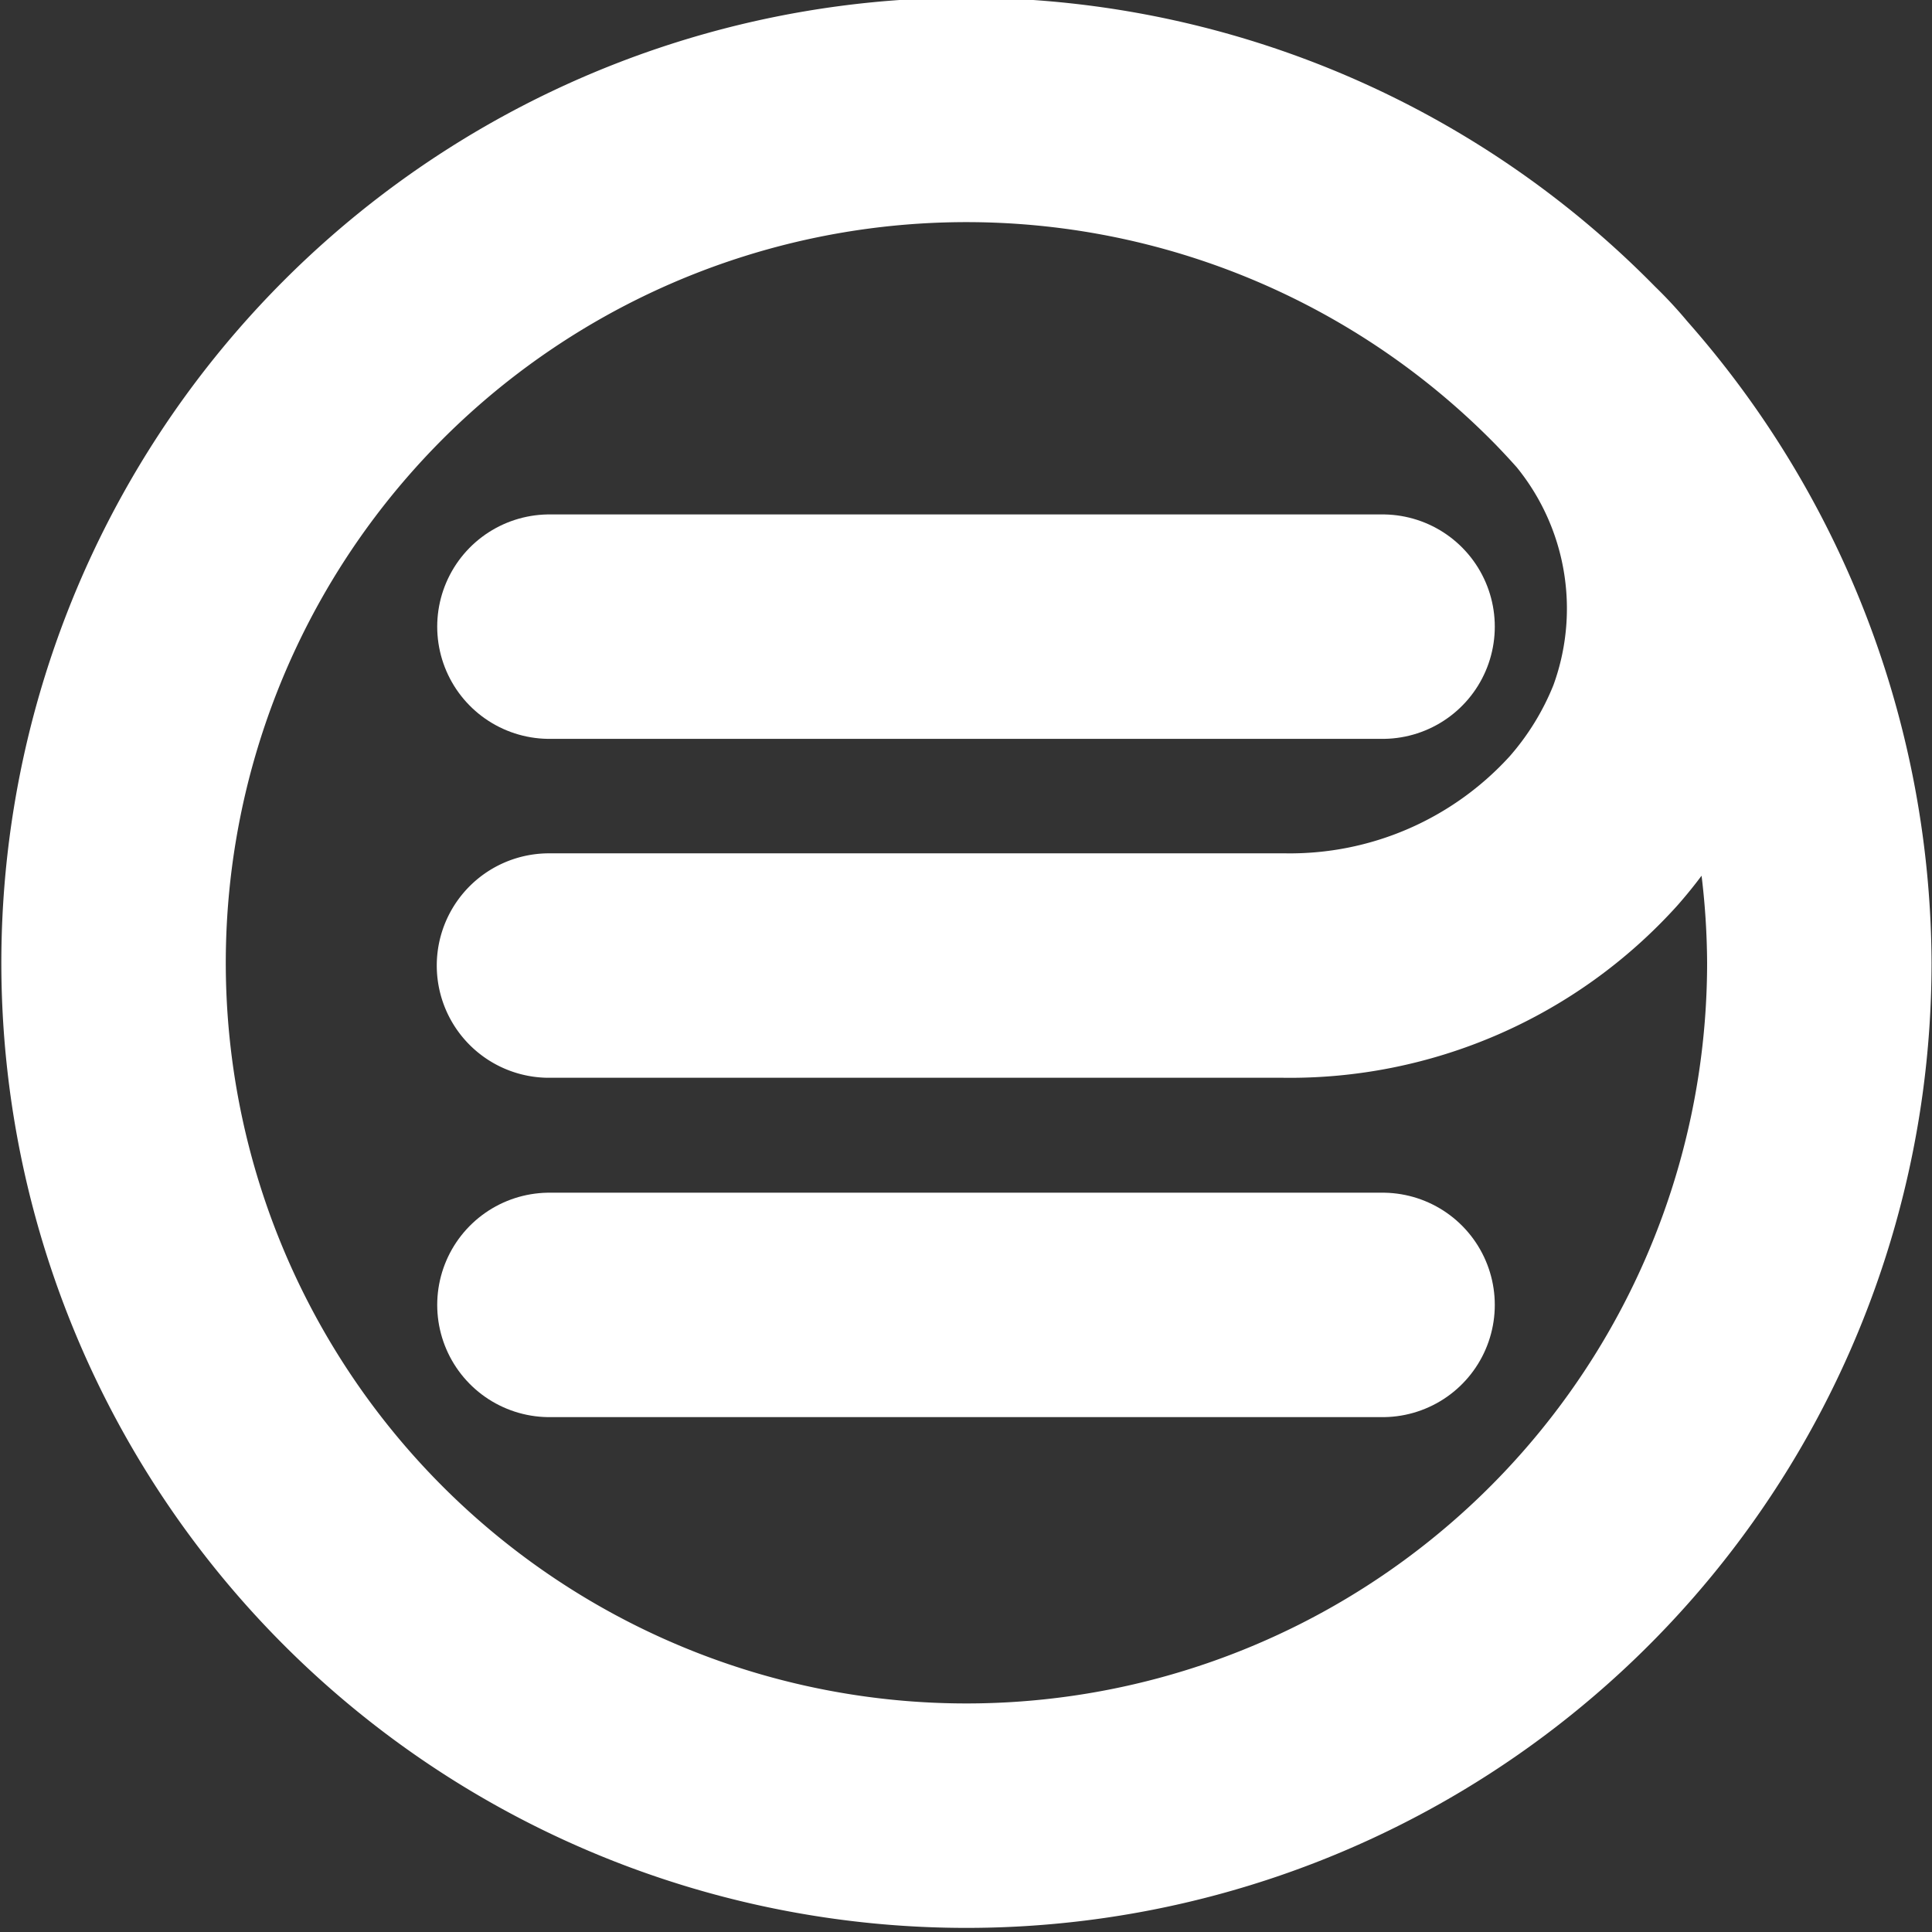 <svg xmlns="http://www.w3.org/2000/svg" viewBox="0 0 43.04 43.04" class="h-8">
    <rect x="0" y="0" width="43.04" height="43.04" fill="#333333" stroke="none"/>
    <defs>
        <style>.cls-1 {
                fill: none;
                stroke: #ffffff;
                stroke-linecap: round;
                stroke-linejoin: round;
                stroke-width: 5px;
            }</style>
    </defs>
    <line class="cls-1 topline" x1="12.24" y1="13.96" x2="30.8" y2="13.96"/>
    <line class="cls-1 bottomline" x1="12.24" y1="29.07" x2="30.8" y2="29.07"/>
    <path class="cls-1 circlepath"
          d="M4268.12,3388.18h16.37a9.12,9.12,0,0,0,6.9-3,8.05,8.05,0,0,0,1.44-2.35,7.49,7.49,0,0,0-1.83-8,19,19,0,1,0,5.42,13.28,19.22,19.22,0,0,0-5.42-13.28"
          transform="translate(-4255.89 -3366.67)"/>
</svg>